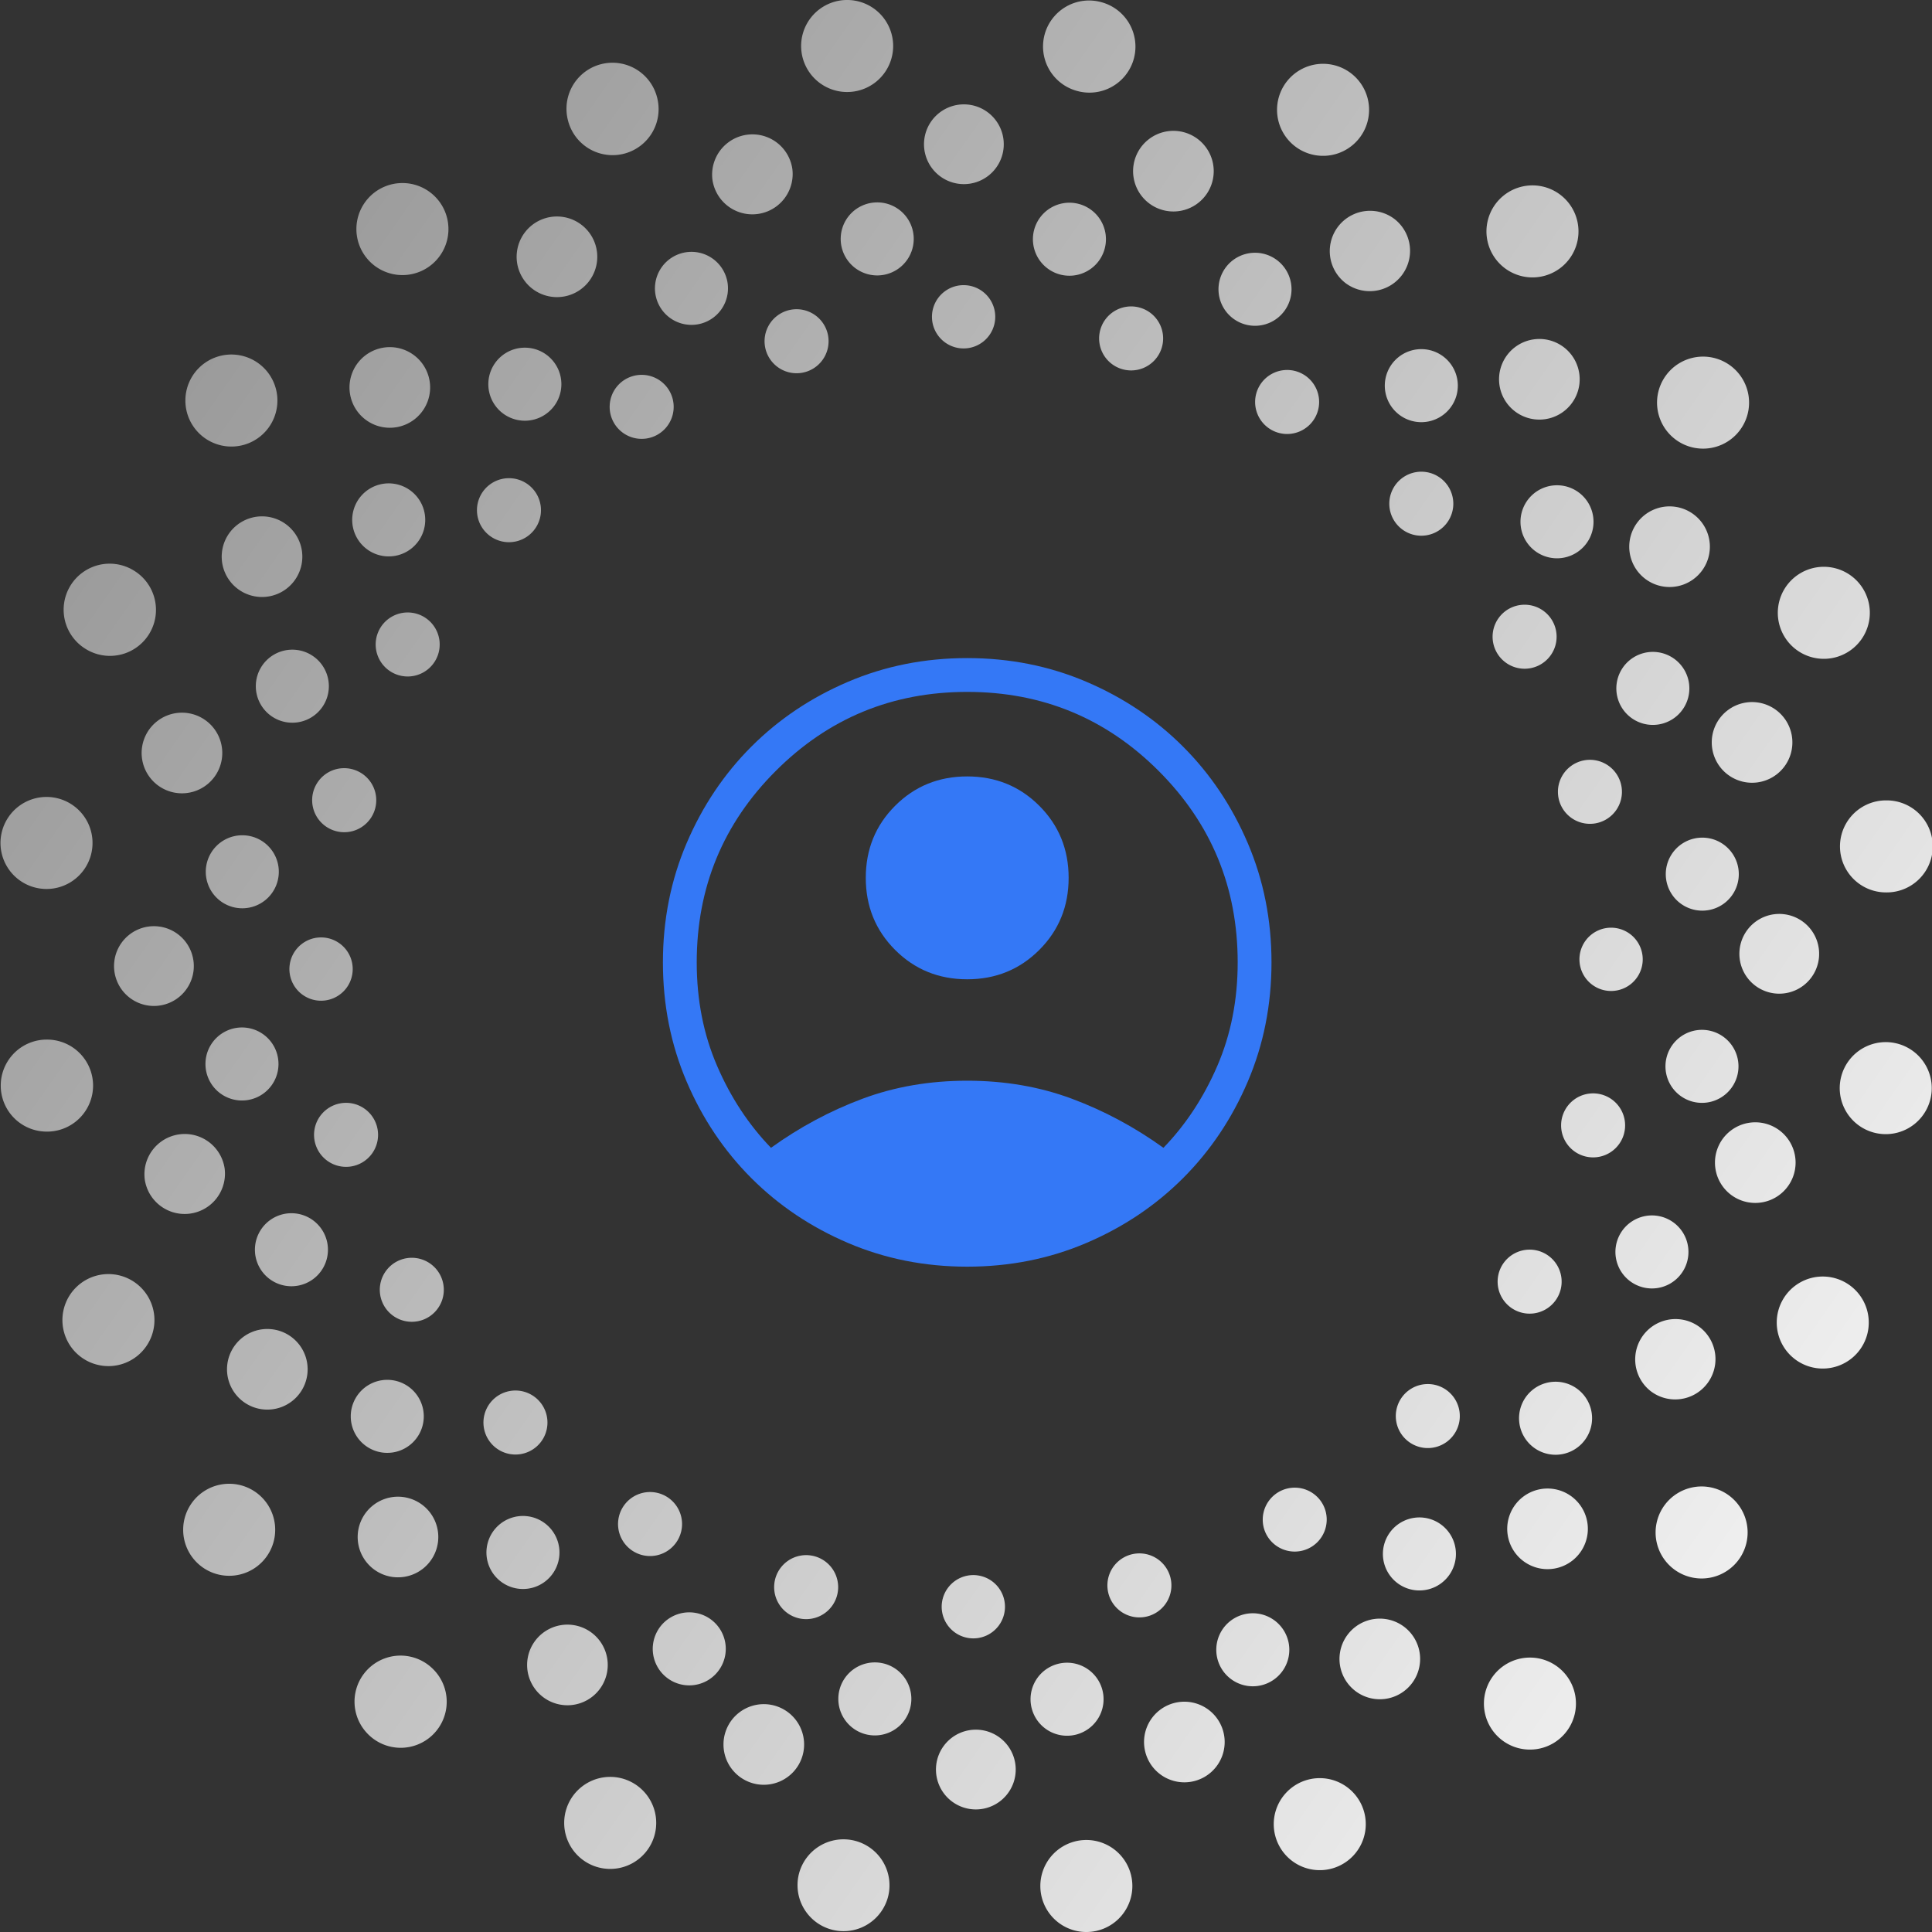 <svg viewBox="0 0 160 160" xmlns="http://www.w3.org/2000/svg" xmlns:xlink="http://www.w3.org/1999/xlink" class="icon" draggable="false" aria-hidden="true">
<rect x="0" y="0" width="160" height="160" fill="#333333" stroke="none"/>
<defs>
<linearGradient x1="100%" y1="100%" x2="0%" y2="30%" id="linea_b">
  <stop stop-color="#fff" offset="0%"></stop>
  <stop stop-color="#999" stop-opacity="1" offset="100%"></stop>
</linearGradient>
<path d="M89.905 152.381a3.81 3.81 0 110 7.619 3.81 3.81 0 010-7.619zm-23.737 2.79a3.81 3.81 0 117.36 1.973 3.81 3.81 0 01-7.36-1.972zm46.799-5.126a3.81 3.81 0 11-7.36 1.972 3.81 3.81 0 017.36-1.972zm-60.58-2.409a3.81 3.81 0 11-3.81 6.598 3.81 3.81 0 013.81-6.598zm28.777-4.373a3.302 3.302 0 11-.804 6.554 3.302 3.302 0 01.804-6.554zm-16.684-1.899a3.338 3.338 0 11-2.5 6.19 3.338 3.338 0 012.5-6.19zm36.901 2.383a3.338 3.338 0 11-6.61.93 3.338 3.338 0 016.61-.93zm28.591-4.621a3.81 3.81 0 11-6.598 3.81 3.81 3.81 0 016.598-3.81zm-94.15-.941a3.81 3.81 0 11-5.387 5.387 3.81 3.81 0 015.388-5.387zm52.547-.486a3.023 3.023 0 110 6.047 3.023 3.023 0 010-6.047zm-15.136.077a3.023 3.023 0 11-1.565 5.841 3.023 3.023 0 011.565-5.84zm-24.278-2.592a3.338 3.338 0 11-4.017 5.331 3.338 3.338 0 014.017-5.331zm68.381.883a3.338 3.338 0 11-6.145 2.609 3.338 3.338 0 016.145-2.609zm-10.664-.222a3.023 3.023 0 11-5.841 1.565 3.023 3.023 0 015.84-1.565zm-48.079-1.912a3.023 3.023 0 11-3.023 5.237 3.023 3.023 0 013.023-5.237zm22.334-3.47a2.62 2.62 0 11-.639 5.201 2.62 2.62 0 01.639-5.202zm-13.241-1.507a2.65 2.65 0 11-1.985 4.912 2.65 2.65 0 011.985-4.912zm29.286 1.891a2.65 2.65 0 11-5.246.737 2.65 2.65 0 015.246-.737zm23.196-3.668a3.023 3.023 0 11-5.236 3.024 3.023 3.023 0 015.236-3.024zm-74.721-.747a3.023 3.023 0 11-4.276 4.276 3.023 3.023 0 014.276-4.276zm98.125-2.255a3.81 3.81 0 11-5.387 5.388 3.81 3.81 0 015.387-5.388zM35.56 125.196a3.338 3.338 0 11-5.26 4.11 3.338 3.338 0 015.26-4.11zm-13.29-.428a3.81 3.81 0 11-6.599 3.81 3.81 3.81 0 016.599-3.81zm108.491-.249a3.338 3.338 0 11-5.26 4.11 3.338 3.338 0 015.26-4.11zm-75.396-.468a2.65 2.65 0 11-3.188 4.231 2.65 2.65 0 013.188-4.231zm54.271.7a2.65 2.65 0 11-4.877 2.071 2.65 2.65 0 014.877-2.07zm21.327-9.436a3.023 3.023 0 11-4.276 4.276 3.023 3.023 0 014.276-4.276zm-86.23.808a2.65 2.65 0 11-4.175 3.262 2.65 2.65 0 014.175-3.262zm-10.043-.339a3.023 3.023 0 11-5.236 3.024 3.023 3.023 0 015.236-3.024zm85.6-.197a2.65 2.65 0 11-4.175 3.262 2.65 2.65 0 014.175-3.262zm-95.085-3.507a3.338 3.338 0 11-6.145 2.609 3.338 3.338 0 016.145-2.609zm115.534-2.19a3.338 3.338 0 11-4.018 5.332 3.338 3.338 0 014.018-5.331zm12.102-3.672a3.81 3.81 0 11-3.81 6.599 3.81 3.81 0 013.81-6.599zM12.65 108.301a3.81 3.81 0 11-7.36 1.972 3.81 3.81 0 017.36-1.972zm23.865-2.586a2.65 2.65 0 11-4.877 2.07 2.65 2.65 0 014.877-2.07zm91.693-1.738a2.65 2.65 0 11-3.188 4.231 2.65 2.65 0 013.188-4.231zm10.11-2.915a3.023 3.023 0 11-3.023 5.237 3.023 3.023 0 013.023-5.237zm-111.262 1.653a3.023 3.023 0 11-5.841 1.565 3.023 3.023 0 015.84-1.565zm-8.458-5.983a3.338 3.338 0 11-6.611.93 3.338 3.338 0 016.61-.93zm127.992-3.554a3.338 3.338 0 11-2.5 6.19 3.338 3.338 0 012.5-6.19zm-115.319.356a2.65 2.65 0 11-5.246.737 2.65 2.65 0 015.246-.737zm101.581-2.821a2.65 2.65 0 11-1.984 4.912 2.65 2.65 0 011.984-4.912zm19.627-1.547a3.81 3.81 0 117.36 1.972 3.81 3.81 0 01-7.36-1.972zM3.81 86.096a3.81 3.81 0 110 7.618 3.81 3.81 0 010-7.619zm137.923-.705a3.023 3.023 0 11-1.565 5.84 3.023 3.023 0 011.565-5.84zm-121.694-.3a3.023 3.023 0 110 6.047 3.023 3.023 0 010-6.047zm-6.938-8.368a3.302 3.302 0 11-.805 6.554 3.302 3.302 0 01.805-6.554zm13.807.93a2.62 2.62 0 11-.638 5.202 2.62 2.62 0 01.638-5.202zm120.796-1.946a3.302 3.302 0 11-.805 6.554 3.302 3.302 0 01.805-6.554zm-13.968 1.14a2.62 2.62 0 11-.638 5.201 2.62 2.62 0 01.638-5.201zm7.24-7.477a3.023 3.023 0 110 6.046 3.023 3.023 0 010-6.046zm-120.128-.094a3.023 3.023 0 11-1.565 5.841 3.023 3.023 0 011.565-5.84zm135.342-2.99a3.81 3.81 0 110 7.619 3.81 3.81 0 010-7.62zM.162 68.862a3.81 3.81 0 117.36 1.972 3.81 3.81 0 01-7.36-1.972zm29.28-5.072a2.65 2.65 0 11-1.984 4.913 2.65 2.65 0 011.985-4.913zm104.844 1.355a2.65 2.65 0 11-5.247.737 2.65 2.65 0 015.247-.737zm-117.992-5.89a3.338 3.338 0 11-2.5 6.19 3.338 3.338 0 012.5-6.19zm132.102 1.708a3.338 3.338 0 11-6.61.929 3.338 3.338 0 016.61-.93zm-8.594-4.735a3.023 3.023 0 11-5.84 1.565 3.023 3.023 0 015.84-1.565zm-114.08-2.019a3.023 3.023 0 11-3.024 5.237 3.023 3.023 0 013.024-5.237zm9.569-3.001a2.65 2.65 0 11-3.189 4.23 2.65 2.65 0 013.189-4.23zm93.381.423a2.65 2.65 0 11-4.877 2.07 2.65 2.65 0 014.877-2.07zm26.039-1.904a3.81 3.81 0 11-7.36 1.972 3.81 3.81 0 017.36-1.972zM10.969 47.183a3.81 3.81 0 11-3.809 6.599 3.81 3.81 0 013.81-6.599zm12.693-3.781a3.338 3.338 0 11-4.017 5.331 3.338 3.338 0 014.017-5.331zm117.661.533a3.338 3.338 0 11-6.145 2.608 3.338 3.338 0 016.145-2.608zm-9.76-2.235a3.023 3.023 0 11-5.237 3.024 3.023 3.023 0 015.237-3.024zm-97.233-.783a3.023 3.023 0 11-4.276 4.276 3.023 3.023 0 014.276-4.276zm9.866-.35a2.65 2.65 0 11-4.175 3.262 2.65 2.65 0 014.175-3.262zm75.556-.537a2.65 2.65 0 11-4.175 3.262 2.65 2.65 0 014.175-3.262zm24.578-8.608a3.81 3.81 0 11-6.599 3.81 3.81 3.81 0 016.599-3.81zm-122.515-.987a3.81 3.81 0 11-5.387 5.388 3.81 3.81 0 015.387-5.388zm33.736 2.159a2.65 2.65 0 11-4.877 2.07 2.65 2.65 0 014.877-2.07zm52.583-1.46a2.65 2.65 0 11-3.189 4.231 2.65 2.65 0 013.189-4.231zm-73.251-1.14a3.338 3.338 0 11-5.26 4.11 3.338 3.338 0 015.26-4.11zm84.962-.194a3.023 3.023 0 11-4.276 4.276 3.023 3.023 0 014.276-4.276zm-73.76.505a3.023 3.023 0 11-5.238 3.024 3.023 3.023 0 015.237-3.024zm83.999-.987a3.338 3.338 0 11-5.26 4.11 3.338 3.338 0 015.26-4.11zm-61.5-1.487a2.65 2.65 0 11-5.247.738 2.65 2.65 0 015.247-.738zm26.024-2.284a2.65 2.65 0 11-1.984 4.913 2.65 2.65 0 011.984-4.913zm-14.487-1.912a2.62 2.62 0 11-.639 5.201 2.62 2.62 0 01.639-5.201zm25.325-2.297a3.023 3.023 0 11-3.023 5.237 3.023 3.023 0 013.023-5.237zm-45.261 1.76a3.023 3.023 0 11-5.841 1.565 3.023 3.023 0 015.84-1.565zm-10.994-3.15a3.338 3.338 0 11-6.145 2.609 3.338 3.338 0 016.145-2.609zm66.254-1.84a3.338 3.338 0 11-4.018 5.332 3.338 3.338 0 014.018-5.331zm14.12-1.68a3.81 3.81 0 11-5.388 5.387 3.81 3.81 0 015.388-5.387zm-40.217.463a3.023 3.023 0 11-1.565 5.84 3.023 3.023 0 011.565-5.84zm-16.701-.13a3.023 3.023 0 110 6.048 3.023 3.023 0 010-6.047zm-36.02.304a3.81 3.81 0 11-6.6 3.81 3.81 3.81 0 016.6-3.81zm28.985-3.118a3.338 3.338 0 11-6.611.93 3.338 3.338 0 016.61-.93zm32.79-2.877a3.338 3.338 0 11-2.5 6.19 3.338 3.338 0 012.5-6.19zM80.149 8.66a3.302 3.302 0 11-.804 6.553 3.302 3.302 0 01.804-6.553zm31.274-2.894a3.81 3.81 0 11-3.81 6.598 3.81 3.81 0 013.81-6.598zm-57.03 2.217a3.81 3.81 0 11-7.359 1.972 3.81 3.81 0 017.36-1.972zM91.139.163a3.81 3.81 0 11-1.972 7.359 3.81 3.81 0 011.972-7.36zM70.095 0a3.81 3.81 0 110 7.619 3.81 3.81 0 010-7.619z" id="colo"></path></defs>
<use fill="#3b3b3b" xlink:href="#colo">
</use><use fill="url(#linea_b)" xlink:href="#colo">
</use>

<!-- candado centrado y escalado -->
  <g transform="translate(46.5, 113.3) scale(0.07)" >
    <path  d="M247.85-260.62q51-36.69 108.23-58.03Q413.31-340 480-340t123.92 21.35q57.23 21.34 108.23 58.03 39.62-41 63.73-96.84Q800-413.31 800-480q0-133-93.5-226.5T480-800q-133 0-226.5 93.5T160-480q0 66.69 24.12 122.54 24.11 55.84 63.73 96.84ZM480-460q-50.54 0-85.27-34.73T360-580q0-50.54 34.73-85.27T480-700q50.54 0 85.27 34.73T600-580q0 50.54-34.73 85.27T480-460Zm0 340q-75.31 0-141-28.04t-114.31-76.65Q176.08-273.31 148.04-339 120-404.69 120-480t28.04-141q28.04-65.69 76.65-114.31 48.62-48.61 114.31-76.65Q404.69-840 480-840t141 28.04q65.69 28.04 114.31 76.65 48.61 48.62 76.65 114.31Q840-555.31 840-480t-28.04 141q-28.04 65.69-76.65 114.31-48.62 48.61-114.31 76.65Q555.31-120 480-120Z" fill="#3478f6"/>
  </g>
</svg>